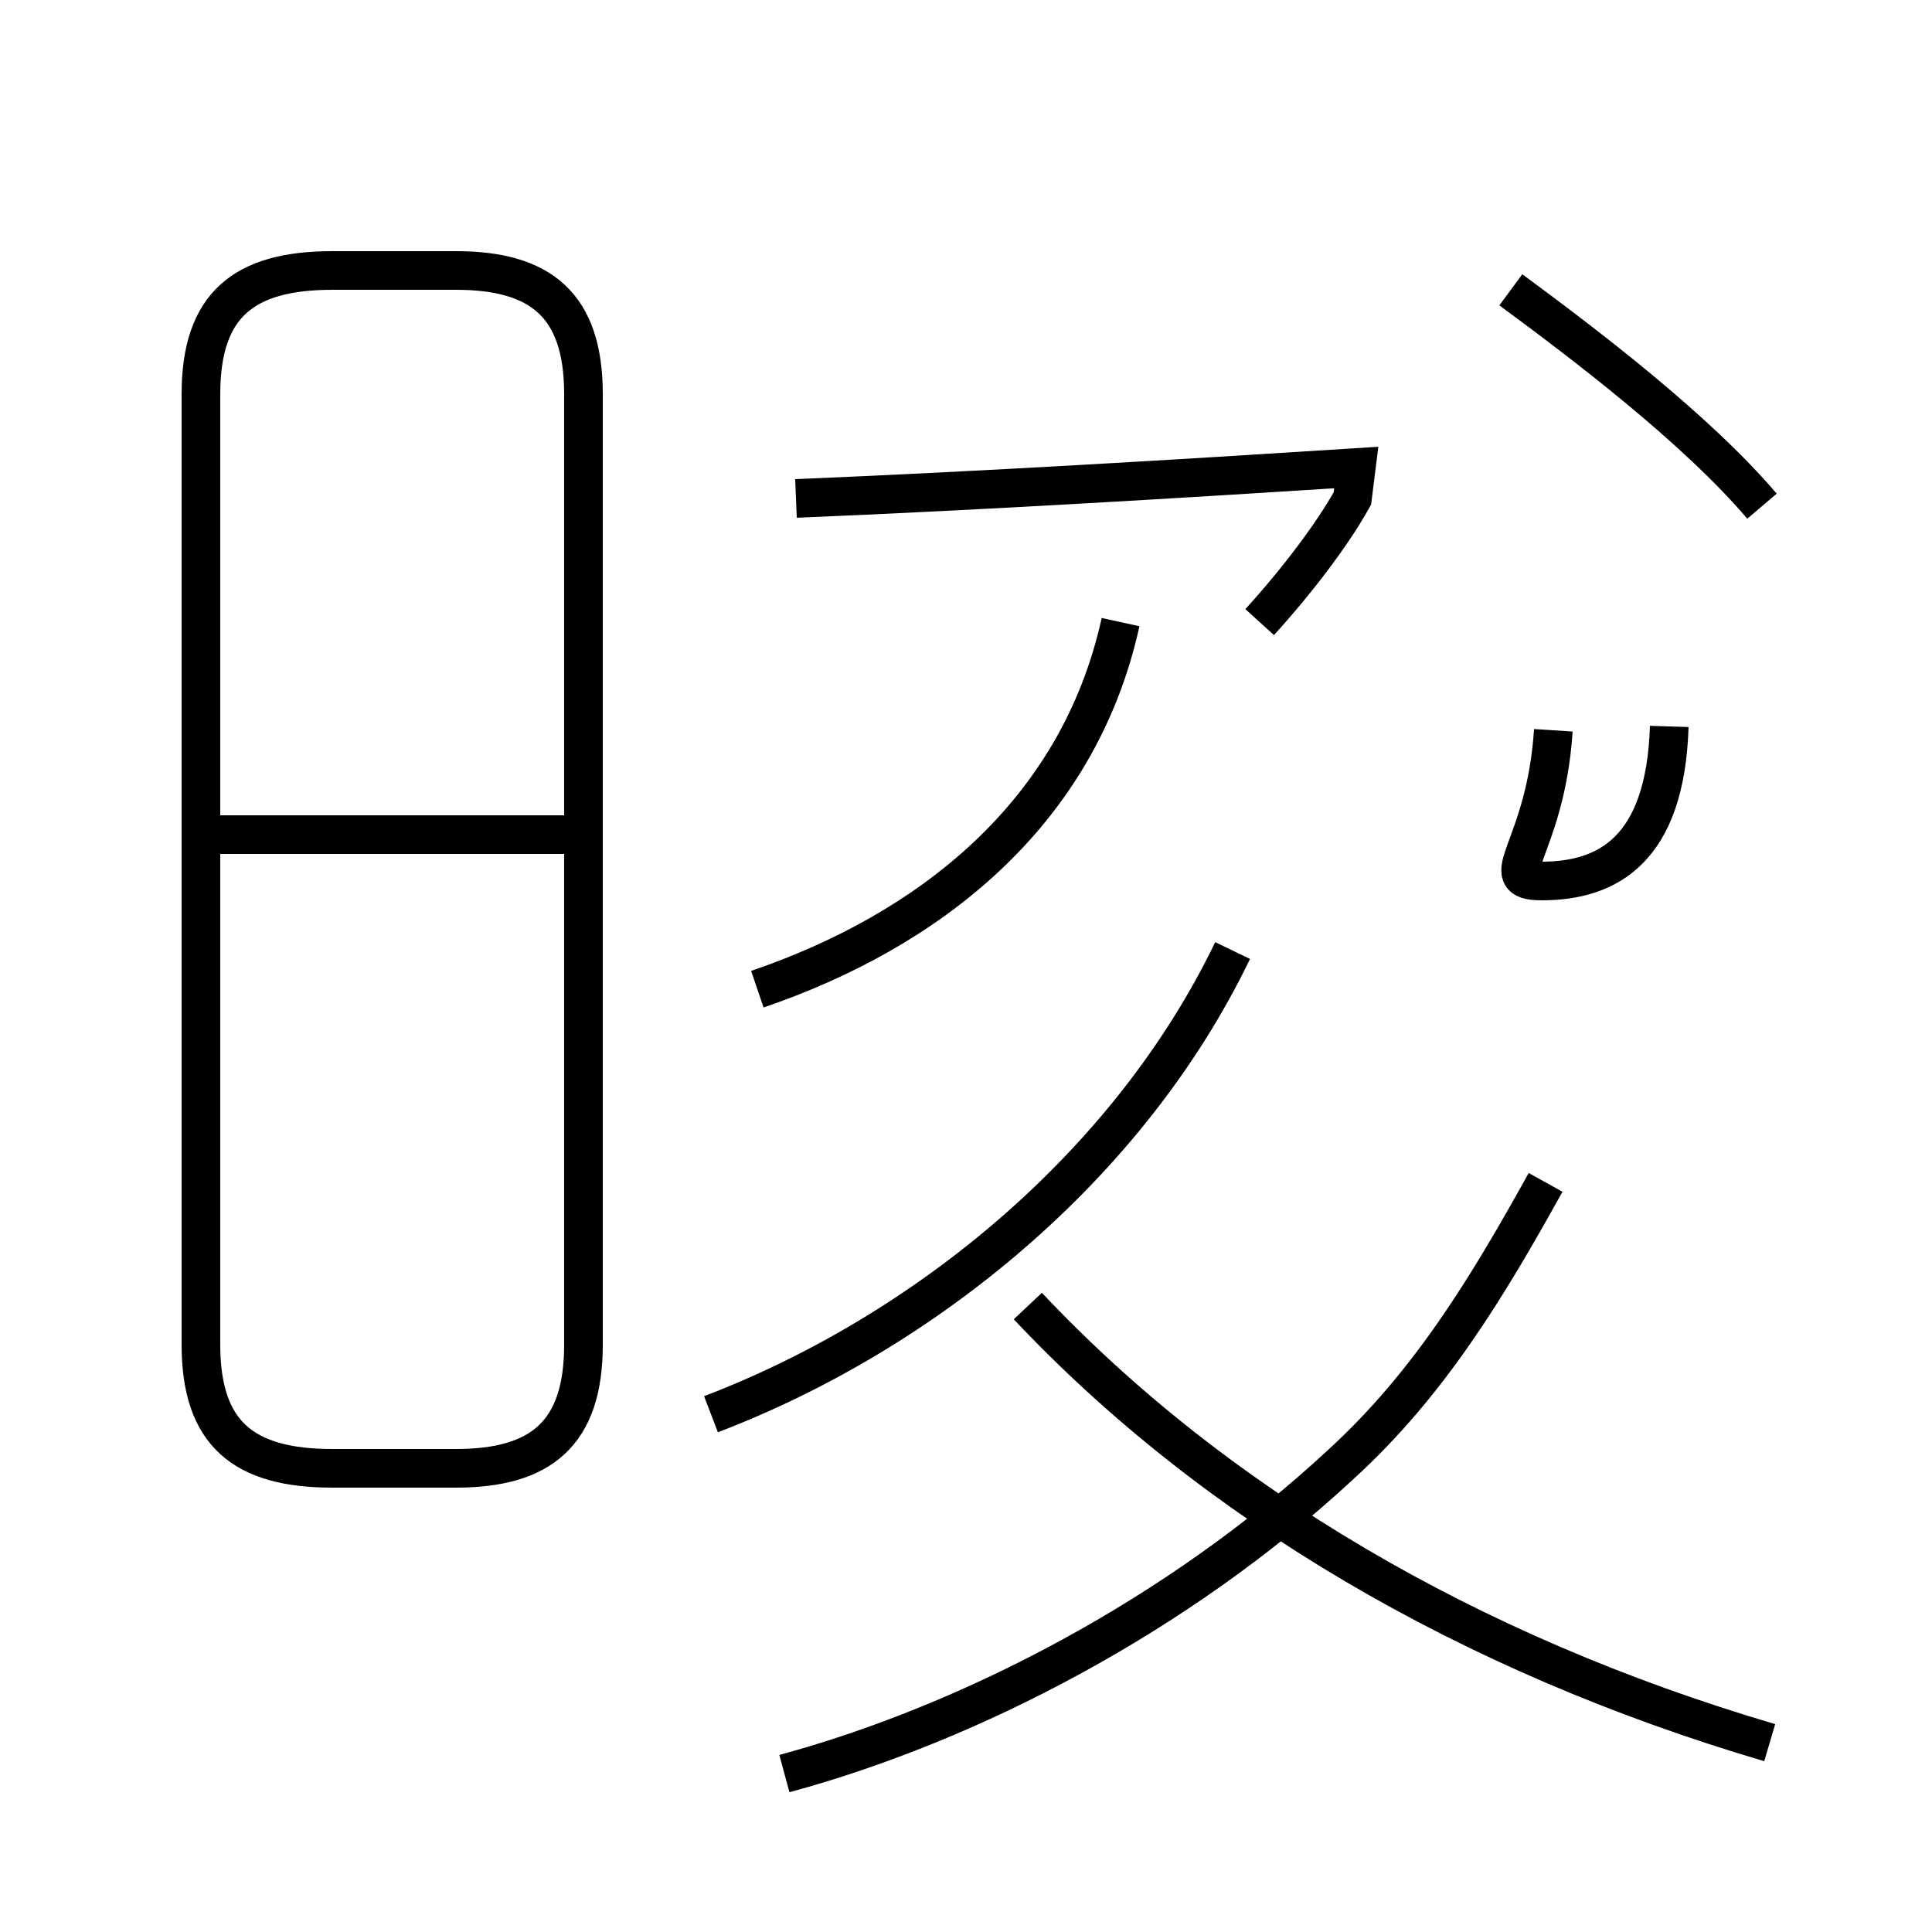 <?xml version='1.0' encoding='utf8'?>
<svg viewBox="0.0 -44.0 50.0 50.0" version="1.1" xmlns="http://www.w3.org/2000/svg">
<rect x="0.0" y="-44.0" width="50.0" height="50.0" fill="#808080" stroke="none"/>
<rect x="-1000" y="-1000" width="2000" height="2000" stroke="white" fill="white"/>
<g style="fill:none; stroke:#000000;  stroke-width:1">
<path d="M 8.6 6.0 L 11.8 6.0 C 14.0 6.0 15.1 6.9 15.1 9.2 L 15.1 33.8 C 15.1 36.1 14.0 37.0 11.8 37.0 L 8.6 37.0 C 6.3 37.0 5.2 36.1 5.2 33.8 L 5.2 9.2 C 5.2 6.9 6.3 6.0 8.6 6.0 Z M 15.2 22.4 L 5.2 22.4 M 19.6 18.4 C 24.0 19.9 27.9 22.9 29.0 27.9 M 20.3 -1.9 C 25.1 -0.6 30.5 2.2 34.7 6.1 C 37.0 8.2 38.5 10.7 40.0 13.4 M 18.4 7.4 C 23.9 9.5 29.2 13.8 31.9 19.4 M 45.8 -1.1 C 38.0 1.2 31.4 5.1 26.6 10.2 M 20.6 31.1 C 25.4 31.3 30.4 31.6 35.1 31.9 L 35.0 31.1 C 34.5 30.2 33.6 29.0 32.6 27.9 M 45.6 30.9 C 43.9 32.9 41.0 35.1 39.1 36.5 M 40.2 25.1 C 40.0 22.0 38.6 21.2 39.9 21.2 C 41.6 21.2 43.1 22.0 43.2 25.2 " transform="scale(1, -1)" />
</g>
</svg>